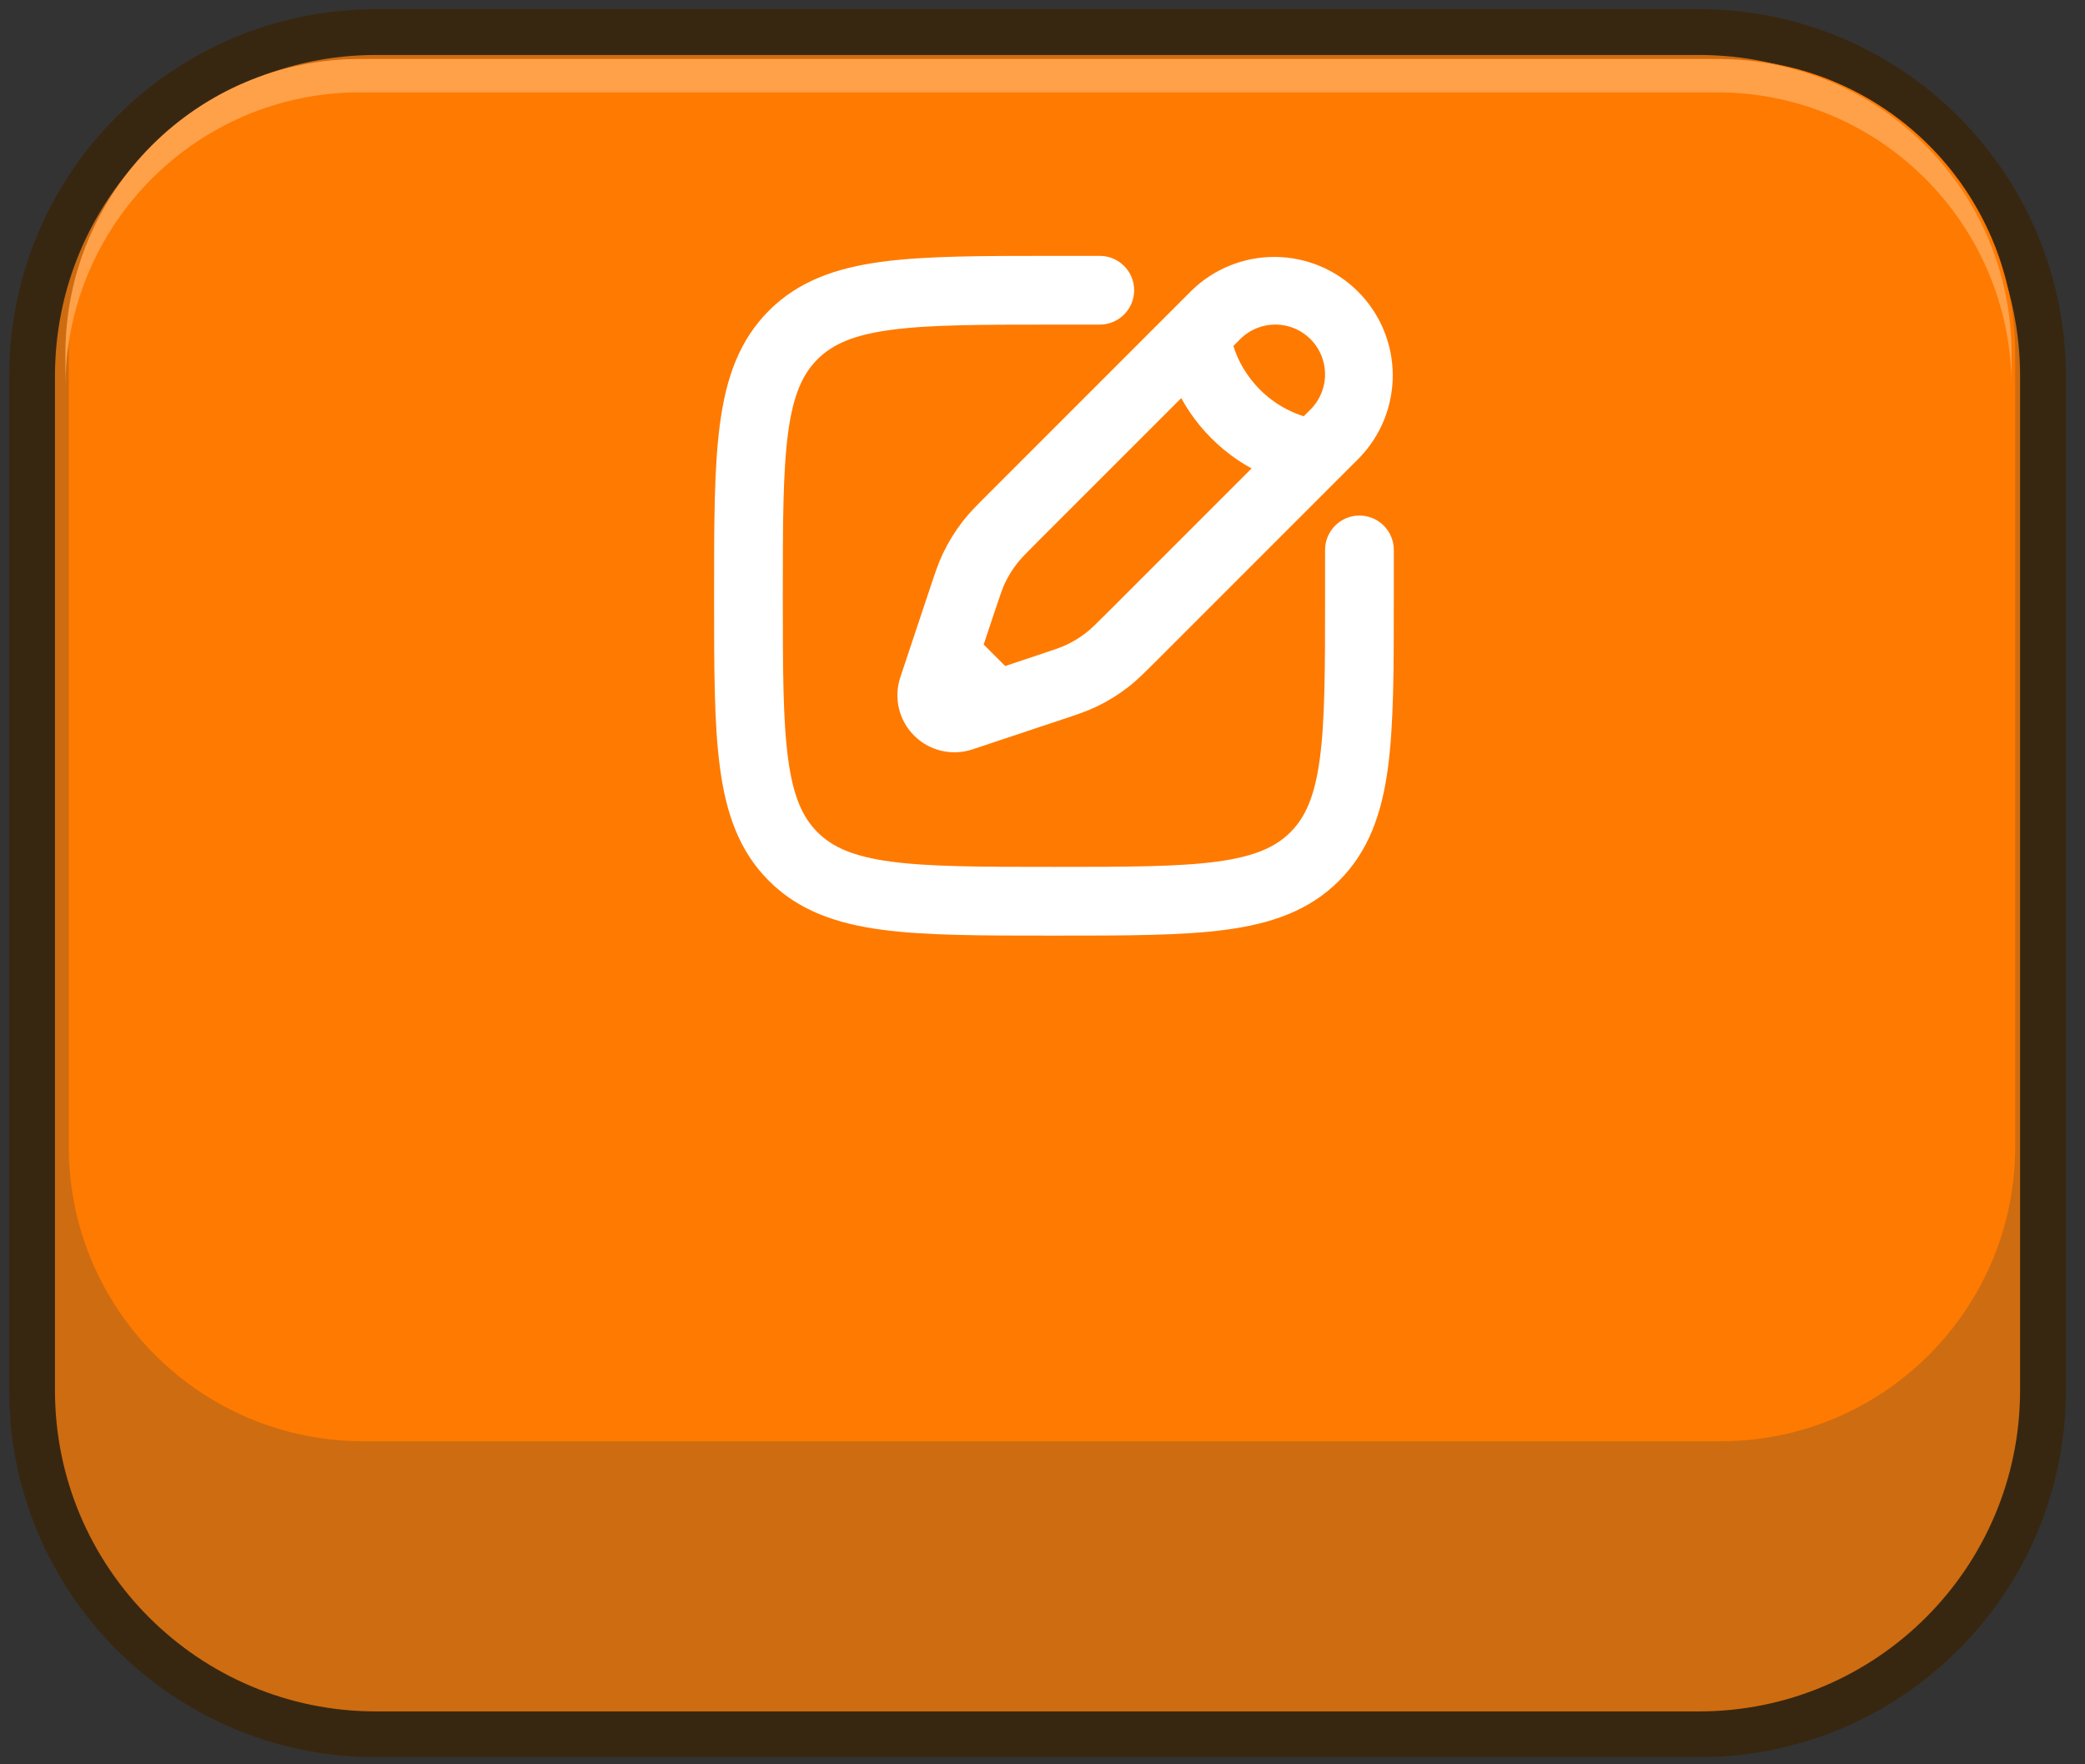 <svg width="91" height="77" viewBox="0 0 91 77" fill="none" xmlns="http://www.w3.org/2000/svg">
<rect x="0" y="0" width="91" height="77" fill="#333333" stroke="none"/>
<path d="M74.151 1.399H16.414C8.122 1.399 1.399 8.122 1.399 16.414V60.676C1.399 68.968 8.122 75.691 16.414 75.691H74.151C82.444 75.691 89.166 68.968 89.166 60.676V16.414C89.166 8.122 82.444 1.399 74.151 1.399Z" fill="#CE6C11" stroke="#382710" stroke-width="2" stroke-miterlimit="10"/>
<path d="M75.094 2.575H15.86C8.758 2.575 3 8.332 3 15.435V50.041C3 57.143 8.758 62.901 15.86 62.901H75.094C82.197 62.901 87.954 57.143 87.954 50.041V15.435C87.954 8.332 82.197 2.575 75.094 2.575Z" fill="#FF7A00"/>
<path d="M74.935 2.575H15.714C8.62 2.575 2.854 8.34 2.854 15.449V16.904C2.854 9.795 8.62 4.03 15.714 4.03H74.935C82.043 4.03 87.795 9.795 87.795 16.89V15.435C87.795 8.326 82.029 2.575 74.935 2.575Z" fill="#FFA149"/>
<path fill-rule="evenodd" clip-rule="evenodd" d="M45.924 11.667H48C48.265 11.667 48.519 11.772 48.707 11.96C48.895 12.147 49 12.402 49 12.667C49 12.932 48.895 13.186 48.707 13.374C48.519 13.561 48.265 13.667 48 13.667H46C42.829 13.667 40.552 13.669 38.819 13.901C37.113 14.131 36.085 14.568 35.325 15.327C34.566 16.087 34.13 17.113 33.901 18.819C33.669 20.552 33.666 22.829 33.666 26C33.666 29.171 33.669 31.448 33.901 33.181C34.13 34.887 34.568 35.915 35.327 36.675C36.087 37.433 37.113 37.869 38.819 38.099C40.552 38.331 42.829 38.333 46 38.333C49.17 38.333 51.448 38.331 53.181 38.099C54.886 37.869 55.914 37.432 56.675 36.673C57.433 35.913 57.869 34.887 58.099 33.181C58.331 31.448 58.333 29.171 58.333 26V24C58.333 23.735 58.438 23.48 58.626 23.293C58.814 23.105 59.068 23 59.333 23C59.598 23 59.853 23.105 60.04 23.293C60.228 23.48 60.333 23.735 60.333 24V26.076C60.333 29.155 60.333 31.567 60.08 33.449C59.821 35.375 59.28 36.895 58.088 38.088C56.895 39.281 55.374 39.821 53.448 40.08C51.566 40.333 49.154 40.333 46.076 40.333H45.924C42.845 40.333 40.433 40.333 38.55 40.08C36.625 39.821 35.105 39.28 33.912 38.088C32.718 36.895 32.178 35.375 31.92 33.448C31.666 31.567 31.666 29.155 31.666 26.076V25.924C31.666 22.845 31.666 20.433 31.92 18.551C32.178 16.625 32.72 15.105 33.912 13.912C35.105 12.719 36.625 12.179 38.552 11.92C40.433 11.667 42.845 11.667 45.924 11.667ZM52.36 13.035C53.24 12.179 54.421 11.704 55.648 11.713C56.876 11.721 58.05 12.212 58.918 13.08C59.786 13.948 60.278 15.123 60.287 16.35C60.295 17.577 59.821 18.759 58.965 19.639L50.101 28.504C49.606 28.997 49.296 29.309 48.95 29.579C48.543 29.897 48.101 30.17 47.635 30.392C47.239 30.58 46.821 30.719 46.158 30.94L42.285 32.231C41.935 32.347 41.559 32.364 41.199 32.279C40.84 32.194 40.511 32.011 40.25 31.75C39.989 31.489 39.805 31.16 39.721 30.801C39.636 30.441 39.653 30.065 39.769 29.715L41.06 25.841C41.281 25.177 41.42 24.761 41.608 24.365C41.831 23.899 42.104 23.459 42.421 23.049C42.691 22.703 43.001 22.393 43.496 21.899L52.36 13.035ZM57.55 14.448C57.05 13.947 56.371 13.666 55.663 13.666C54.954 13.666 54.275 13.947 53.775 14.448L53.273 14.951C53.303 15.079 53.345 15.231 53.404 15.401C53.594 15.952 53.957 16.677 54.64 17.36C55.304 18.026 56.137 18.499 57.049 18.727L57.55 18.225C58.051 17.725 58.332 17.046 58.332 16.337C58.332 15.629 58.051 14.949 57.55 14.448ZM55.473 20.303C54.634 19.941 53.871 19.422 53.225 18.775C52.578 18.129 52.059 17.366 51.697 16.527L44.956 23.267C44.401 23.823 44.182 24.043 43.998 24.28C43.77 24.573 43.573 24.891 43.413 25.227C43.284 25.497 43.185 25.791 42.936 26.536L42.361 28.263L43.737 29.64L45.464 29.064C46.211 28.815 46.502 28.716 46.775 28.587C47.109 28.427 47.428 28.231 47.721 28.001C47.957 27.816 48.177 27.599 48.733 27.044L55.473 20.303Z" fill="white" stroke="white"/>
</svg>

